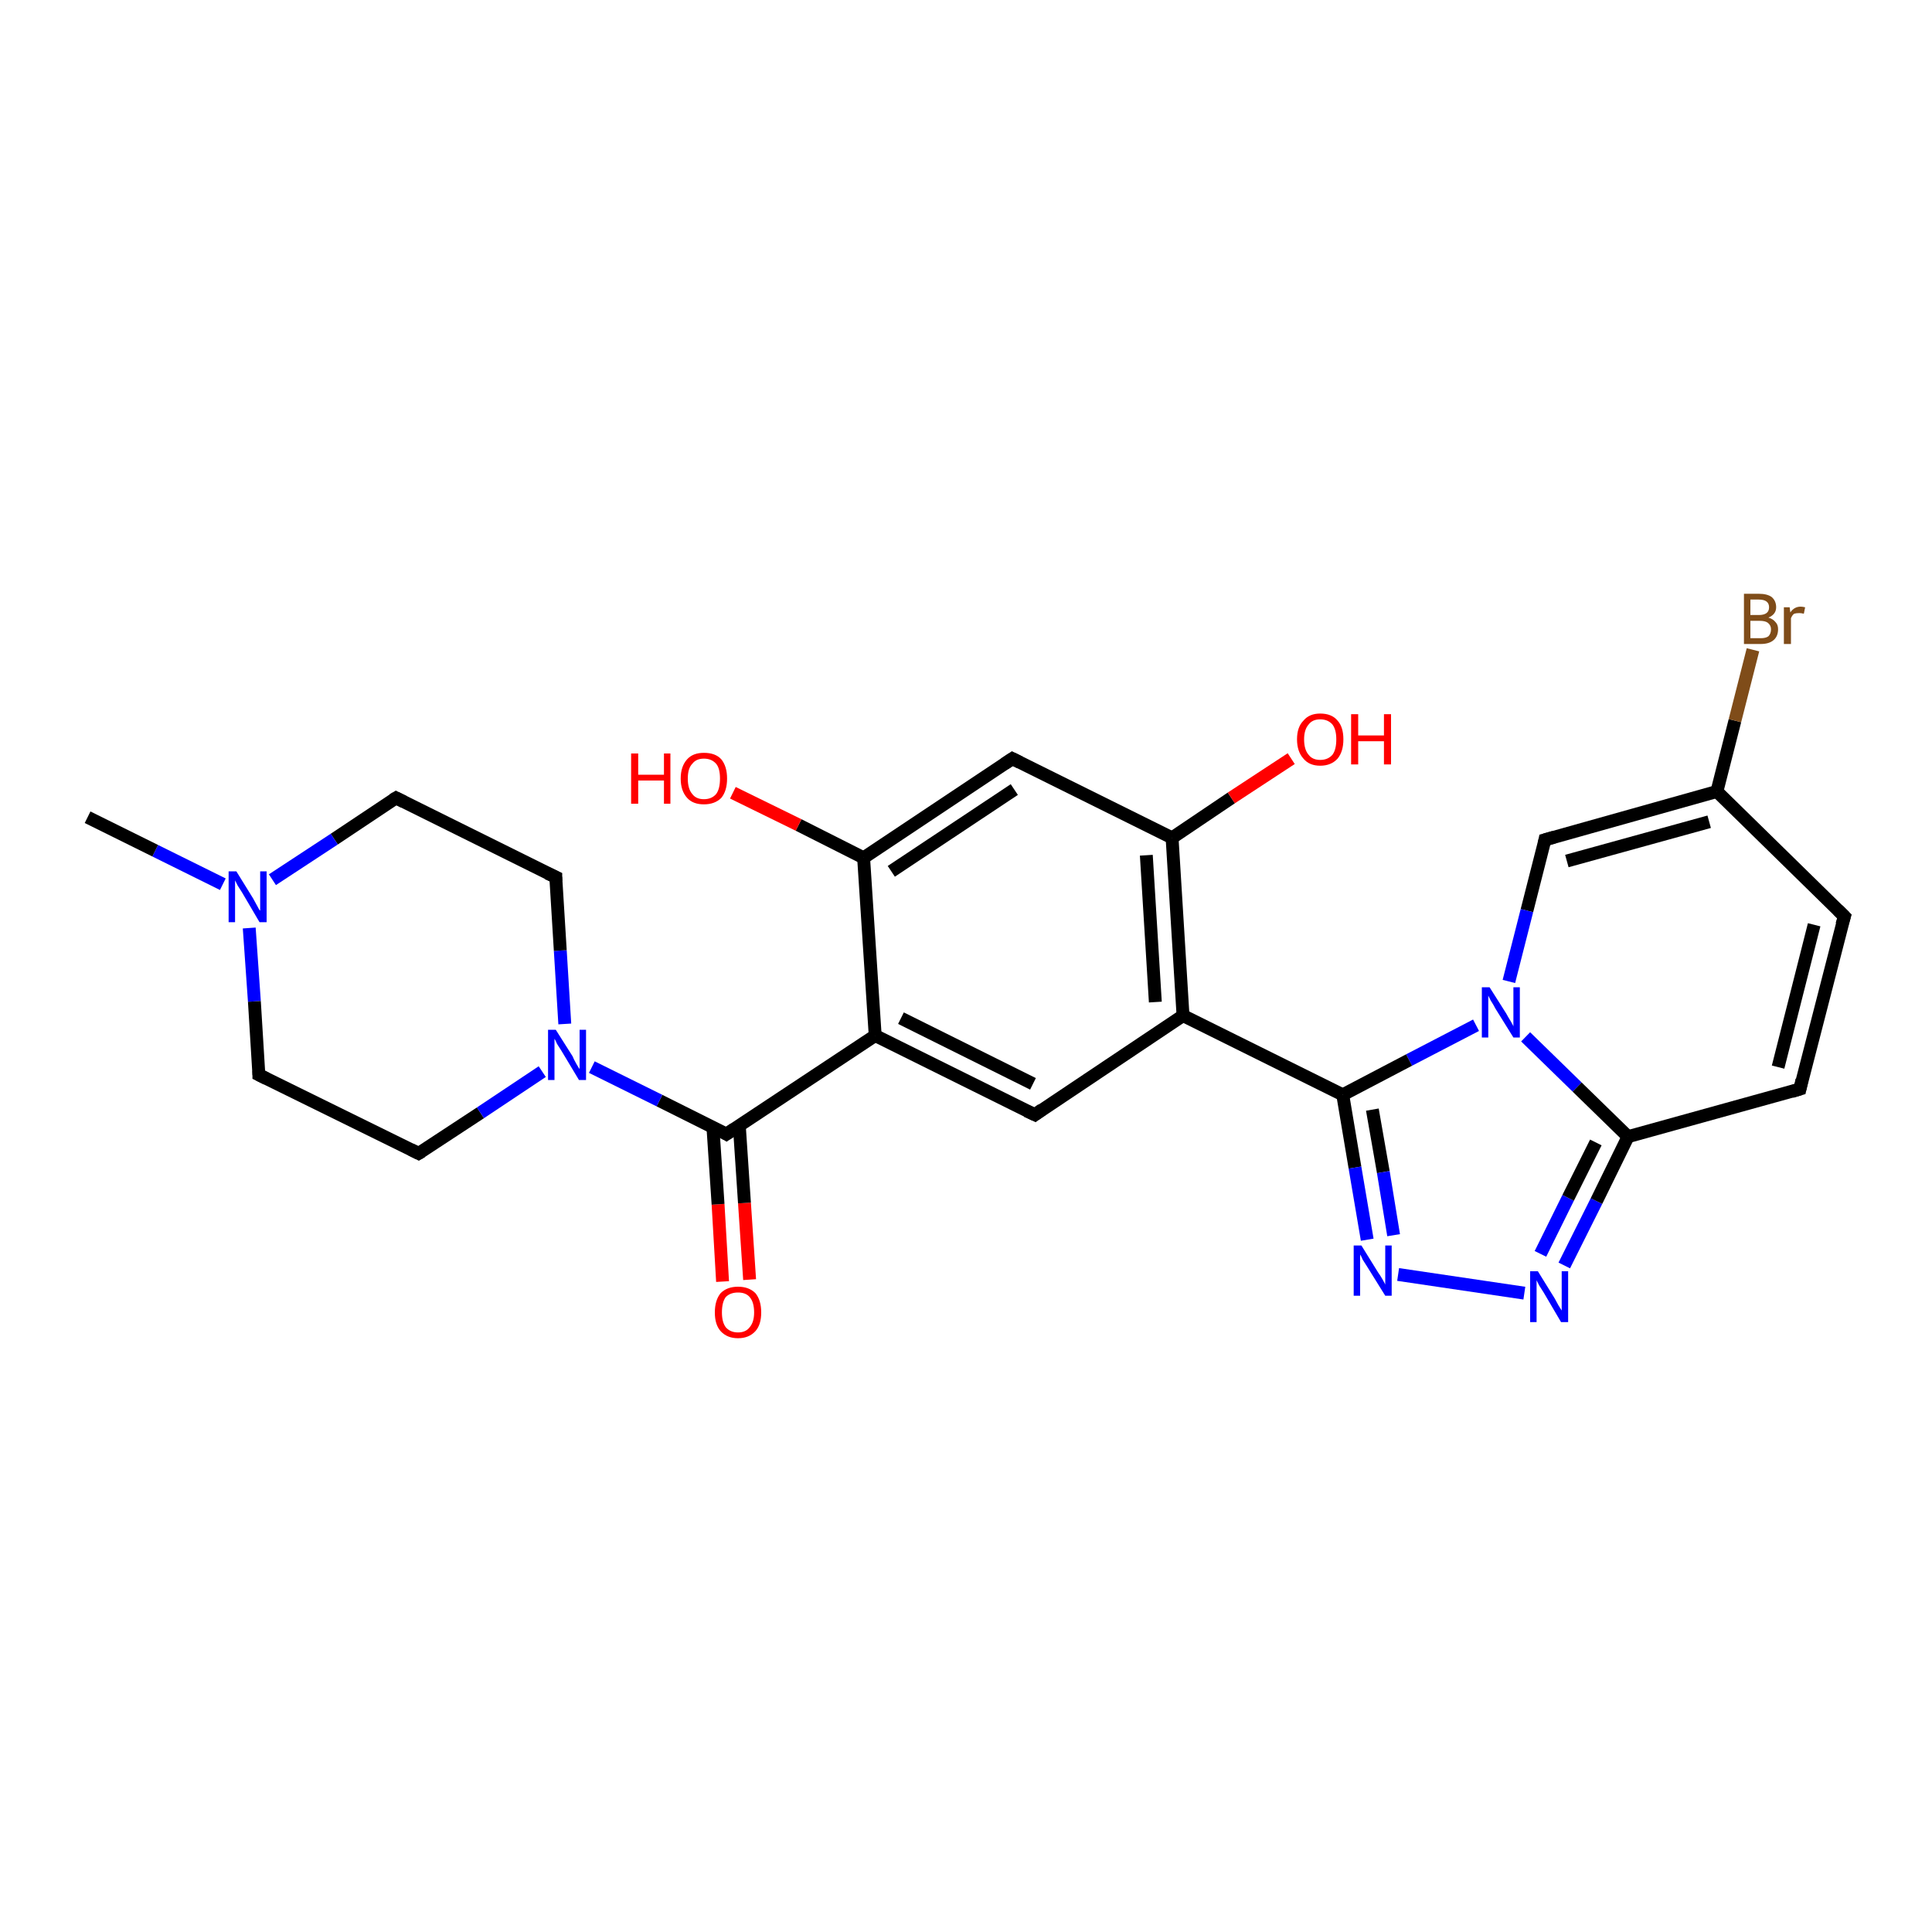 <?xml version='1.0' encoding='iso-8859-1'?>
<svg version='1.1' baseProfile='full'
              xmlns='http://www.w3.org/2000/svg'
                      xmlns:rdkit='http://www.rdkit.org/xml'
                      xmlns:xlink='http://www.w3.org/1999/xlink'
                  xml:space='preserve'
width='300px' height='300px' viewBox='0 0 300 300'>
<!-- END OF HEADER -->
<rect style='opacity:1.0;fill:#FFFFFF;stroke:none' width='300.0' height='300.0' x='0.0' y='0.0'> </rect>
<path class='bond-0 atom-0 atom-1' d='M 112.2,199.0 L 111.5,187.0' style='fill:none;fill-rule:evenodd;stroke:#FF0000;stroke-width:2.0px;stroke-linecap:butt;stroke-linejoin:miter;stroke-opacity:1' />
<path class='bond-0 atom-0 atom-1' d='M 111.5,187.0 L 110.7,175.0' style='fill:none;fill-rule:evenodd;stroke:#000000;stroke-width:2.0px;stroke-linecap:butt;stroke-linejoin:miter;stroke-opacity:1' />
<path class='bond-0 atom-0 atom-1' d='M 116.4,198.7 L 115.6,186.8' style='fill:none;fill-rule:evenodd;stroke:#FF0000;stroke-width:2.0px;stroke-linecap:butt;stroke-linejoin:miter;stroke-opacity:1' />
<path class='bond-0 atom-0 atom-1' d='M 115.6,186.8 L 114.8,174.8' style='fill:none;fill-rule:evenodd;stroke:#000000;stroke-width:2.0px;stroke-linecap:butt;stroke-linejoin:miter;stroke-opacity:1' />
<path class='bond-1 atom-1 atom-2' d='M 112.8,176.1 L 102.4,170.9' style='fill:none;fill-rule:evenodd;stroke:#000000;stroke-width:2.0px;stroke-linecap:butt;stroke-linejoin:miter;stroke-opacity:1' />
<path class='bond-1 atom-1 atom-2' d='M 102.4,170.9 L 91.9,165.7' style='fill:none;fill-rule:evenodd;stroke:#0000FF;stroke-width:2.0px;stroke-linecap:butt;stroke-linejoin:miter;stroke-opacity:1' />
<path class='bond-2 atom-2 atom-3' d='M 87.7,159.0 L 87.0,147.6' style='fill:none;fill-rule:evenodd;stroke:#0000FF;stroke-width:2.0px;stroke-linecap:butt;stroke-linejoin:miter;stroke-opacity:1' />
<path class='bond-2 atom-2 atom-3' d='M 87.0,147.6 L 86.3,136.2' style='fill:none;fill-rule:evenodd;stroke:#000000;stroke-width:2.0px;stroke-linecap:butt;stroke-linejoin:miter;stroke-opacity:1' />
<path class='bond-3 atom-3 atom-4' d='M 86.3,136.2 L 61.5,123.9' style='fill:none;fill-rule:evenodd;stroke:#000000;stroke-width:2.0px;stroke-linecap:butt;stroke-linejoin:miter;stroke-opacity:1' />
<path class='bond-4 atom-4 atom-5' d='M 61.5,123.9 L 51.9,130.3' style='fill:none;fill-rule:evenodd;stroke:#000000;stroke-width:2.0px;stroke-linecap:butt;stroke-linejoin:miter;stroke-opacity:1' />
<path class='bond-4 atom-4 atom-5' d='M 51.9,130.3 L 42.3,136.6' style='fill:none;fill-rule:evenodd;stroke:#0000FF;stroke-width:2.0px;stroke-linecap:butt;stroke-linejoin:miter;stroke-opacity:1' />
<path class='bond-5 atom-5 atom-6' d='M 34.6,137.3 L 24.1,132.1' style='fill:none;fill-rule:evenodd;stroke:#0000FF;stroke-width:2.0px;stroke-linecap:butt;stroke-linejoin:miter;stroke-opacity:1' />
<path class='bond-5 atom-5 atom-6' d='M 24.1,132.1 L 13.6,126.9' style='fill:none;fill-rule:evenodd;stroke:#000000;stroke-width:2.0px;stroke-linecap:butt;stroke-linejoin:miter;stroke-opacity:1' />
<path class='bond-6 atom-5 atom-7' d='M 38.7,144.1 L 39.5,155.5' style='fill:none;fill-rule:evenodd;stroke:#0000FF;stroke-width:2.0px;stroke-linecap:butt;stroke-linejoin:miter;stroke-opacity:1' />
<path class='bond-6 atom-5 atom-7' d='M 39.5,155.5 L 40.2,166.9' style='fill:none;fill-rule:evenodd;stroke:#000000;stroke-width:2.0px;stroke-linecap:butt;stroke-linejoin:miter;stroke-opacity:1' />
<path class='bond-7 atom-7 atom-8' d='M 40.2,166.9 L 65.0,179.1' style='fill:none;fill-rule:evenodd;stroke:#000000;stroke-width:2.0px;stroke-linecap:butt;stroke-linejoin:miter;stroke-opacity:1' />
<path class='bond-8 atom-1 atom-9' d='M 112.8,176.1 L 135.9,160.8' style='fill:none;fill-rule:evenodd;stroke:#000000;stroke-width:2.0px;stroke-linecap:butt;stroke-linejoin:miter;stroke-opacity:1' />
<path class='bond-9 atom-9 atom-10' d='M 135.9,160.8 L 160.7,173.1' style='fill:none;fill-rule:evenodd;stroke:#000000;stroke-width:2.0px;stroke-linecap:butt;stroke-linejoin:miter;stroke-opacity:1' />
<path class='bond-9 atom-9 atom-10' d='M 139.9,158.1 L 160.4,168.3' style='fill:none;fill-rule:evenodd;stroke:#000000;stroke-width:2.0px;stroke-linecap:butt;stroke-linejoin:miter;stroke-opacity:1' />
<path class='bond-10 atom-10 atom-11' d='M 160.7,173.1 L 183.7,157.7' style='fill:none;fill-rule:evenodd;stroke:#000000;stroke-width:2.0px;stroke-linecap:butt;stroke-linejoin:miter;stroke-opacity:1' />
<path class='bond-11 atom-11 atom-12' d='M 183.7,157.7 L 208.5,170.0' style='fill:none;fill-rule:evenodd;stroke:#000000;stroke-width:2.0px;stroke-linecap:butt;stroke-linejoin:miter;stroke-opacity:1' />
<path class='bond-12 atom-12 atom-13' d='M 208.5,170.0 L 210.4,181.3' style='fill:none;fill-rule:evenodd;stroke:#000000;stroke-width:2.0px;stroke-linecap:butt;stroke-linejoin:miter;stroke-opacity:1' />
<path class='bond-12 atom-12 atom-13' d='M 210.4,181.3 L 212.3,192.5' style='fill:none;fill-rule:evenodd;stroke:#0000FF;stroke-width:2.0px;stroke-linecap:butt;stroke-linejoin:miter;stroke-opacity:1' />
<path class='bond-12 atom-12 atom-13' d='M 213.1,172.3 L 214.8,182.0' style='fill:none;fill-rule:evenodd;stroke:#000000;stroke-width:2.0px;stroke-linecap:butt;stroke-linejoin:miter;stroke-opacity:1' />
<path class='bond-12 atom-12 atom-13' d='M 214.8,182.0 L 216.4,191.8' style='fill:none;fill-rule:evenodd;stroke:#0000FF;stroke-width:2.0px;stroke-linecap:butt;stroke-linejoin:miter;stroke-opacity:1' />
<path class='bond-13 atom-13 atom-14' d='M 217.1,197.9 L 236.7,200.8' style='fill:none;fill-rule:evenodd;stroke:#0000FF;stroke-width:2.0px;stroke-linecap:butt;stroke-linejoin:miter;stroke-opacity:1' />
<path class='bond-14 atom-14 atom-15' d='M 242.9,196.5 L 247.9,186.5' style='fill:none;fill-rule:evenodd;stroke:#0000FF;stroke-width:2.0px;stroke-linecap:butt;stroke-linejoin:miter;stroke-opacity:1' />
<path class='bond-14 atom-14 atom-15' d='M 247.9,186.5 L 252.8,176.5' style='fill:none;fill-rule:evenodd;stroke:#000000;stroke-width:2.0px;stroke-linecap:butt;stroke-linejoin:miter;stroke-opacity:1' />
<path class='bond-14 atom-14 atom-15' d='M 239.2,194.7 L 243.5,186.0' style='fill:none;fill-rule:evenodd;stroke:#0000FF;stroke-width:2.0px;stroke-linecap:butt;stroke-linejoin:miter;stroke-opacity:1' />
<path class='bond-14 atom-14 atom-15' d='M 243.5,186.0 L 247.8,177.4' style='fill:none;fill-rule:evenodd;stroke:#000000;stroke-width:2.0px;stroke-linecap:butt;stroke-linejoin:miter;stroke-opacity:1' />
<path class='bond-15 atom-15 atom-16' d='M 252.8,176.5 L 279.5,169.1' style='fill:none;fill-rule:evenodd;stroke:#000000;stroke-width:2.0px;stroke-linecap:butt;stroke-linejoin:miter;stroke-opacity:1' />
<path class='bond-16 atom-16 atom-17' d='M 279.5,169.1 L 286.4,142.3' style='fill:none;fill-rule:evenodd;stroke:#000000;stroke-width:2.0px;stroke-linecap:butt;stroke-linejoin:miter;stroke-opacity:1' />
<path class='bond-16 atom-16 atom-17' d='M 276.1,165.7 L 281.7,143.6' style='fill:none;fill-rule:evenodd;stroke:#000000;stroke-width:2.0px;stroke-linecap:butt;stroke-linejoin:miter;stroke-opacity:1' />
<path class='bond-17 atom-17 atom-18' d='M 286.4,142.3 L 266.6,122.9' style='fill:none;fill-rule:evenodd;stroke:#000000;stroke-width:2.0px;stroke-linecap:butt;stroke-linejoin:miter;stroke-opacity:1' />
<path class='bond-18 atom-18 atom-19' d='M 266.6,122.9 L 269.4,111.9' style='fill:none;fill-rule:evenodd;stroke:#000000;stroke-width:2.0px;stroke-linecap:butt;stroke-linejoin:miter;stroke-opacity:1' />
<path class='bond-18 atom-18 atom-19' d='M 269.4,111.9 L 272.2,100.9' style='fill:none;fill-rule:evenodd;stroke:#7F4C19;stroke-width:2.0px;stroke-linecap:butt;stroke-linejoin:miter;stroke-opacity:1' />
<path class='bond-19 atom-18 atom-20' d='M 266.6,122.9 L 239.9,130.4' style='fill:none;fill-rule:evenodd;stroke:#000000;stroke-width:2.0px;stroke-linecap:butt;stroke-linejoin:miter;stroke-opacity:1' />
<path class='bond-19 atom-18 atom-20' d='M 265.4,127.6 L 243.3,133.7' style='fill:none;fill-rule:evenodd;stroke:#000000;stroke-width:2.0px;stroke-linecap:butt;stroke-linejoin:miter;stroke-opacity:1' />
<path class='bond-20 atom-20 atom-21' d='M 239.9,130.4 L 237.1,141.4' style='fill:none;fill-rule:evenodd;stroke:#000000;stroke-width:2.0px;stroke-linecap:butt;stroke-linejoin:miter;stroke-opacity:1' />
<path class='bond-20 atom-20 atom-21' d='M 237.1,141.4 L 234.3,152.4' style='fill:none;fill-rule:evenodd;stroke:#0000FF;stroke-width:2.0px;stroke-linecap:butt;stroke-linejoin:miter;stroke-opacity:1' />
<path class='bond-21 atom-11 atom-22' d='M 183.7,157.7 L 182.0,130.1' style='fill:none;fill-rule:evenodd;stroke:#000000;stroke-width:2.0px;stroke-linecap:butt;stroke-linejoin:miter;stroke-opacity:1' />
<path class='bond-21 atom-11 atom-22' d='M 179.4,155.6 L 178.0,132.8' style='fill:none;fill-rule:evenodd;stroke:#000000;stroke-width:2.0px;stroke-linecap:butt;stroke-linejoin:miter;stroke-opacity:1' />
<path class='bond-22 atom-22 atom-23' d='M 182.0,130.1 L 191.2,123.9' style='fill:none;fill-rule:evenodd;stroke:#000000;stroke-width:2.0px;stroke-linecap:butt;stroke-linejoin:miter;stroke-opacity:1' />
<path class='bond-22 atom-22 atom-23' d='M 191.2,123.9 L 200.5,117.8' style='fill:none;fill-rule:evenodd;stroke:#FF0000;stroke-width:2.0px;stroke-linecap:butt;stroke-linejoin:miter;stroke-opacity:1' />
<path class='bond-23 atom-22 atom-24' d='M 182.0,130.1 L 157.2,117.8' style='fill:none;fill-rule:evenodd;stroke:#000000;stroke-width:2.0px;stroke-linecap:butt;stroke-linejoin:miter;stroke-opacity:1' />
<path class='bond-24 atom-24 atom-25' d='M 157.2,117.8 L 134.1,133.2' style='fill:none;fill-rule:evenodd;stroke:#000000;stroke-width:2.0px;stroke-linecap:butt;stroke-linejoin:miter;stroke-opacity:1' />
<path class='bond-24 atom-24 atom-25' d='M 157.5,122.6 L 138.4,135.3' style='fill:none;fill-rule:evenodd;stroke:#000000;stroke-width:2.0px;stroke-linecap:butt;stroke-linejoin:miter;stroke-opacity:1' />
<path class='bond-25 atom-25 atom-26' d='M 134.1,133.2 L 124.0,128.1' style='fill:none;fill-rule:evenodd;stroke:#000000;stroke-width:2.0px;stroke-linecap:butt;stroke-linejoin:miter;stroke-opacity:1' />
<path class='bond-25 atom-25 atom-26' d='M 124.0,128.1 L 113.8,123.1' style='fill:none;fill-rule:evenodd;stroke:#FF0000;stroke-width:2.0px;stroke-linecap:butt;stroke-linejoin:miter;stroke-opacity:1' />
<path class='bond-26 atom-8 atom-2' d='M 65.0,179.1 L 74.6,172.8' style='fill:none;fill-rule:evenodd;stroke:#000000;stroke-width:2.0px;stroke-linecap:butt;stroke-linejoin:miter;stroke-opacity:1' />
<path class='bond-26 atom-8 atom-2' d='M 74.6,172.8 L 84.2,166.4' style='fill:none;fill-rule:evenodd;stroke:#0000FF;stroke-width:2.0px;stroke-linecap:butt;stroke-linejoin:miter;stroke-opacity:1' />
<path class='bond-27 atom-21 atom-15' d='M 236.9,161.0 L 244.9,168.8' style='fill:none;fill-rule:evenodd;stroke:#0000FF;stroke-width:2.0px;stroke-linecap:butt;stroke-linejoin:miter;stroke-opacity:1' />
<path class='bond-27 atom-21 atom-15' d='M 244.9,168.8 L 252.8,176.5' style='fill:none;fill-rule:evenodd;stroke:#000000;stroke-width:2.0px;stroke-linecap:butt;stroke-linejoin:miter;stroke-opacity:1' />
<path class='bond-28 atom-21 atom-12' d='M 229.2,159.2 L 218.8,164.6' style='fill:none;fill-rule:evenodd;stroke:#0000FF;stroke-width:2.0px;stroke-linecap:butt;stroke-linejoin:miter;stroke-opacity:1' />
<path class='bond-28 atom-21 atom-12' d='M 218.8,164.6 L 208.5,170.0' style='fill:none;fill-rule:evenodd;stroke:#000000;stroke-width:2.0px;stroke-linecap:butt;stroke-linejoin:miter;stroke-opacity:1' />
<path class='bond-29 atom-25 atom-9' d='M 134.1,133.2 L 135.9,160.8' style='fill:none;fill-rule:evenodd;stroke:#000000;stroke-width:2.0px;stroke-linecap:butt;stroke-linejoin:miter;stroke-opacity:1' />
<path d='M 112.3,175.8 L 112.8,176.1 L 114.0,175.3' style='fill:none;stroke:#000000;stroke-width:2.0px;stroke-linecap:butt;stroke-linejoin:miter;stroke-opacity:1;' />
<path d='M 86.3,136.8 L 86.3,136.2 L 85.0,135.6' style='fill:none;stroke:#000000;stroke-width:2.0px;stroke-linecap:butt;stroke-linejoin:miter;stroke-opacity:1;' />
<path d='M 62.7,124.5 L 61.5,123.9 L 61.0,124.2' style='fill:none;stroke:#000000;stroke-width:2.0px;stroke-linecap:butt;stroke-linejoin:miter;stroke-opacity:1;' />
<path d='M 40.2,166.3 L 40.2,166.9 L 41.4,167.5' style='fill:none;stroke:#000000;stroke-width:2.0px;stroke-linecap:butt;stroke-linejoin:miter;stroke-opacity:1;' />
<path d='M 63.8,178.5 L 65.0,179.1 L 65.5,178.8' style='fill:none;stroke:#000000;stroke-width:2.0px;stroke-linecap:butt;stroke-linejoin:miter;stroke-opacity:1;' />
<path d='M 159.4,172.5 L 160.7,173.1 L 161.8,172.3' style='fill:none;stroke:#000000;stroke-width:2.0px;stroke-linecap:butt;stroke-linejoin:miter;stroke-opacity:1;' />
<path d='M 278.2,169.5 L 279.5,169.1 L 279.8,167.7' style='fill:none;stroke:#000000;stroke-width:2.0px;stroke-linecap:butt;stroke-linejoin:miter;stroke-opacity:1;' />
<path d='M 286.0,143.6 L 286.4,142.3 L 285.4,141.3' style='fill:none;stroke:#000000;stroke-width:2.0px;stroke-linecap:butt;stroke-linejoin:miter;stroke-opacity:1;' />
<path d='M 241.3,130.0 L 239.9,130.4 L 239.8,130.9' style='fill:none;stroke:#000000;stroke-width:2.0px;stroke-linecap:butt;stroke-linejoin:miter;stroke-opacity:1;' />
<path d='M 158.4,118.4 L 157.2,117.8 L 156.0,118.6' style='fill:none;stroke:#000000;stroke-width:2.0px;stroke-linecap:butt;stroke-linejoin:miter;stroke-opacity:1;' />
<path class='atom-0' d='M 111.0 203.8
Q 111.0 201.9, 111.9 200.8
Q 112.9 199.8, 114.6 199.8
Q 116.3 199.8, 117.3 200.8
Q 118.2 201.9, 118.2 203.8
Q 118.2 205.7, 117.3 206.7
Q 116.3 207.8, 114.6 207.8
Q 112.9 207.8, 111.9 206.7
Q 111.0 205.7, 111.0 203.8
M 114.6 206.9
Q 115.8 206.9, 116.4 206.1
Q 117.1 205.3, 117.1 203.8
Q 117.1 202.2, 116.4 201.4
Q 115.8 200.7, 114.6 200.7
Q 113.4 200.7, 112.7 201.4
Q 112.1 202.2, 112.1 203.8
Q 112.1 205.3, 112.7 206.1
Q 113.4 206.9, 114.6 206.9
' fill='#FF0000'/>
<path class='atom-2' d='M 86.3 159.9
L 88.9 164.0
Q 89.1 164.5, 89.5 165.2
Q 89.9 165.9, 90.0 166.0
L 90.0 159.9
L 91.0 159.9
L 91.0 167.7
L 89.9 167.7
L 87.2 163.2
Q 86.9 162.7, 86.5 162.1
Q 86.2 161.4, 86.1 161.3
L 86.1 167.7
L 85.1 167.7
L 85.1 159.9
L 86.3 159.9
' fill='#0000FF'/>
<path class='atom-5' d='M 36.7 135.3
L 39.3 139.5
Q 39.5 139.9, 39.9 140.6
Q 40.3 141.4, 40.4 141.4
L 40.4 135.3
L 41.4 135.3
L 41.4 143.2
L 40.3 143.2
L 37.6 138.6
Q 37.3 138.1, 36.9 137.5
Q 36.6 136.9, 36.5 136.7
L 36.5 143.2
L 35.5 143.2
L 35.5 135.3
L 36.7 135.3
' fill='#0000FF'/>
<path class='atom-13' d='M 211.4 193.4
L 214.0 197.6
Q 214.3 198.0, 214.7 198.7
Q 215.1 199.4, 215.1 199.5
L 215.1 193.4
L 216.1 193.4
L 216.1 201.2
L 215.1 201.2
L 212.3 196.7
Q 212.0 196.2, 211.6 195.6
Q 211.3 194.9, 211.2 194.8
L 211.2 201.2
L 210.2 201.2
L 210.2 193.4
L 211.4 193.4
' fill='#0000FF'/>
<path class='atom-14' d='M 238.8 197.4
L 241.4 201.6
Q 241.6 202.0, 242.0 202.7
Q 242.5 203.5, 242.5 203.5
L 242.5 197.4
L 243.5 197.4
L 243.5 205.3
L 242.4 205.3
L 239.7 200.7
Q 239.4 200.2, 239.0 199.6
Q 238.7 199.0, 238.6 198.8
L 238.6 205.3
L 237.6 205.3
L 237.6 197.4
L 238.8 197.4
' fill='#0000FF'/>
<path class='atom-19' d='M 274.6 95.9
Q 275.3 96.1, 275.7 96.6
Q 276.1 97.0, 276.1 97.7
Q 276.1 98.8, 275.4 99.4
Q 274.7 100.0, 273.4 100.0
L 270.8 100.0
L 270.8 92.2
L 273.1 92.2
Q 274.4 92.2, 275.1 92.7
Q 275.8 93.3, 275.8 94.3
Q 275.8 95.4, 274.6 95.9
M 271.8 93.1
L 271.8 95.5
L 273.1 95.5
Q 273.9 95.5, 274.3 95.2
Q 274.7 94.9, 274.7 94.3
Q 274.7 93.1, 273.1 93.1
L 271.8 93.1
M 273.4 99.1
Q 274.2 99.1, 274.6 98.8
Q 275.0 98.4, 275.0 97.7
Q 275.0 97.1, 274.5 96.7
Q 274.1 96.4, 273.2 96.4
L 271.8 96.4
L 271.8 99.1
L 273.4 99.1
' fill='#7F4C19'/>
<path class='atom-19' d='M 277.9 94.3
L 278.0 95.1
Q 278.6 94.2, 279.6 94.2
Q 279.9 94.2, 280.3 94.3
L 280.1 95.3
Q 279.7 95.2, 279.4 95.2
Q 278.9 95.2, 278.6 95.3
Q 278.3 95.5, 278.1 96.0
L 278.1 100.0
L 277.0 100.0
L 277.0 94.3
L 277.9 94.3
' fill='#7F4C19'/>
<path class='atom-21' d='M 231.3 153.3
L 233.9 157.4
Q 234.1 157.8, 234.6 158.6
Q 235.0 159.3, 235.0 159.4
L 235.0 153.3
L 236.0 153.3
L 236.0 161.1
L 235.0 161.1
L 232.2 156.6
Q 231.9 156.0, 231.5 155.4
Q 231.2 154.8, 231.1 154.6
L 231.1 161.1
L 230.1 161.1
L 230.1 153.3
L 231.3 153.3
' fill='#0000FF'/>
<path class='atom-23' d='M 201.4 114.8
Q 201.4 112.9, 202.4 111.9
Q 203.3 110.8, 205.0 110.8
Q 206.8 110.8, 207.7 111.9
Q 208.6 112.9, 208.6 114.8
Q 208.6 116.7, 207.7 117.8
Q 206.7 118.9, 205.0 118.9
Q 203.3 118.9, 202.4 117.8
Q 201.4 116.7, 201.4 114.8
M 205.0 118.0
Q 206.2 118.0, 206.9 117.2
Q 207.5 116.4, 207.5 114.8
Q 207.5 113.3, 206.9 112.5
Q 206.2 111.7, 205.0 111.7
Q 203.8 111.7, 203.2 112.5
Q 202.5 113.3, 202.5 114.8
Q 202.5 116.4, 203.2 117.2
Q 203.8 118.0, 205.0 118.0
' fill='#FF0000'/>
<path class='atom-23' d='M 209.8 110.9
L 210.9 110.9
L 210.9 114.2
L 214.9 114.2
L 214.9 110.9
L 216.0 110.9
L 216.0 118.7
L 214.9 118.7
L 214.9 115.1
L 210.9 115.1
L 210.9 118.7
L 209.8 118.7
L 209.8 110.9
' fill='#FF0000'/>
<path class='atom-26' d='M 98.0 117.0
L 99.1 117.0
L 99.1 120.3
L 103.1 120.3
L 103.1 117.0
L 104.1 117.0
L 104.1 124.8
L 103.1 124.8
L 103.1 121.2
L 99.1 121.2
L 99.1 124.8
L 98.0 124.8
L 98.0 117.0
' fill='#FF0000'/>
<path class='atom-26' d='M 105.7 120.9
Q 105.7 119.0, 106.7 117.9
Q 107.6 116.9, 109.3 116.9
Q 111.1 116.9, 112.0 117.9
Q 112.9 119.0, 112.9 120.9
Q 112.9 122.8, 112.0 123.9
Q 111.0 124.9, 109.3 124.9
Q 107.6 124.9, 106.7 123.9
Q 105.7 122.8, 105.7 120.9
M 109.3 124.1
Q 110.5 124.1, 111.2 123.3
Q 111.8 122.5, 111.8 120.9
Q 111.8 119.3, 111.2 118.6
Q 110.5 117.8, 109.3 117.8
Q 108.1 117.8, 107.5 118.6
Q 106.8 119.3, 106.8 120.9
Q 106.8 122.5, 107.5 123.3
Q 108.1 124.1, 109.3 124.1
' fill='#FF0000'/>
</svg>
